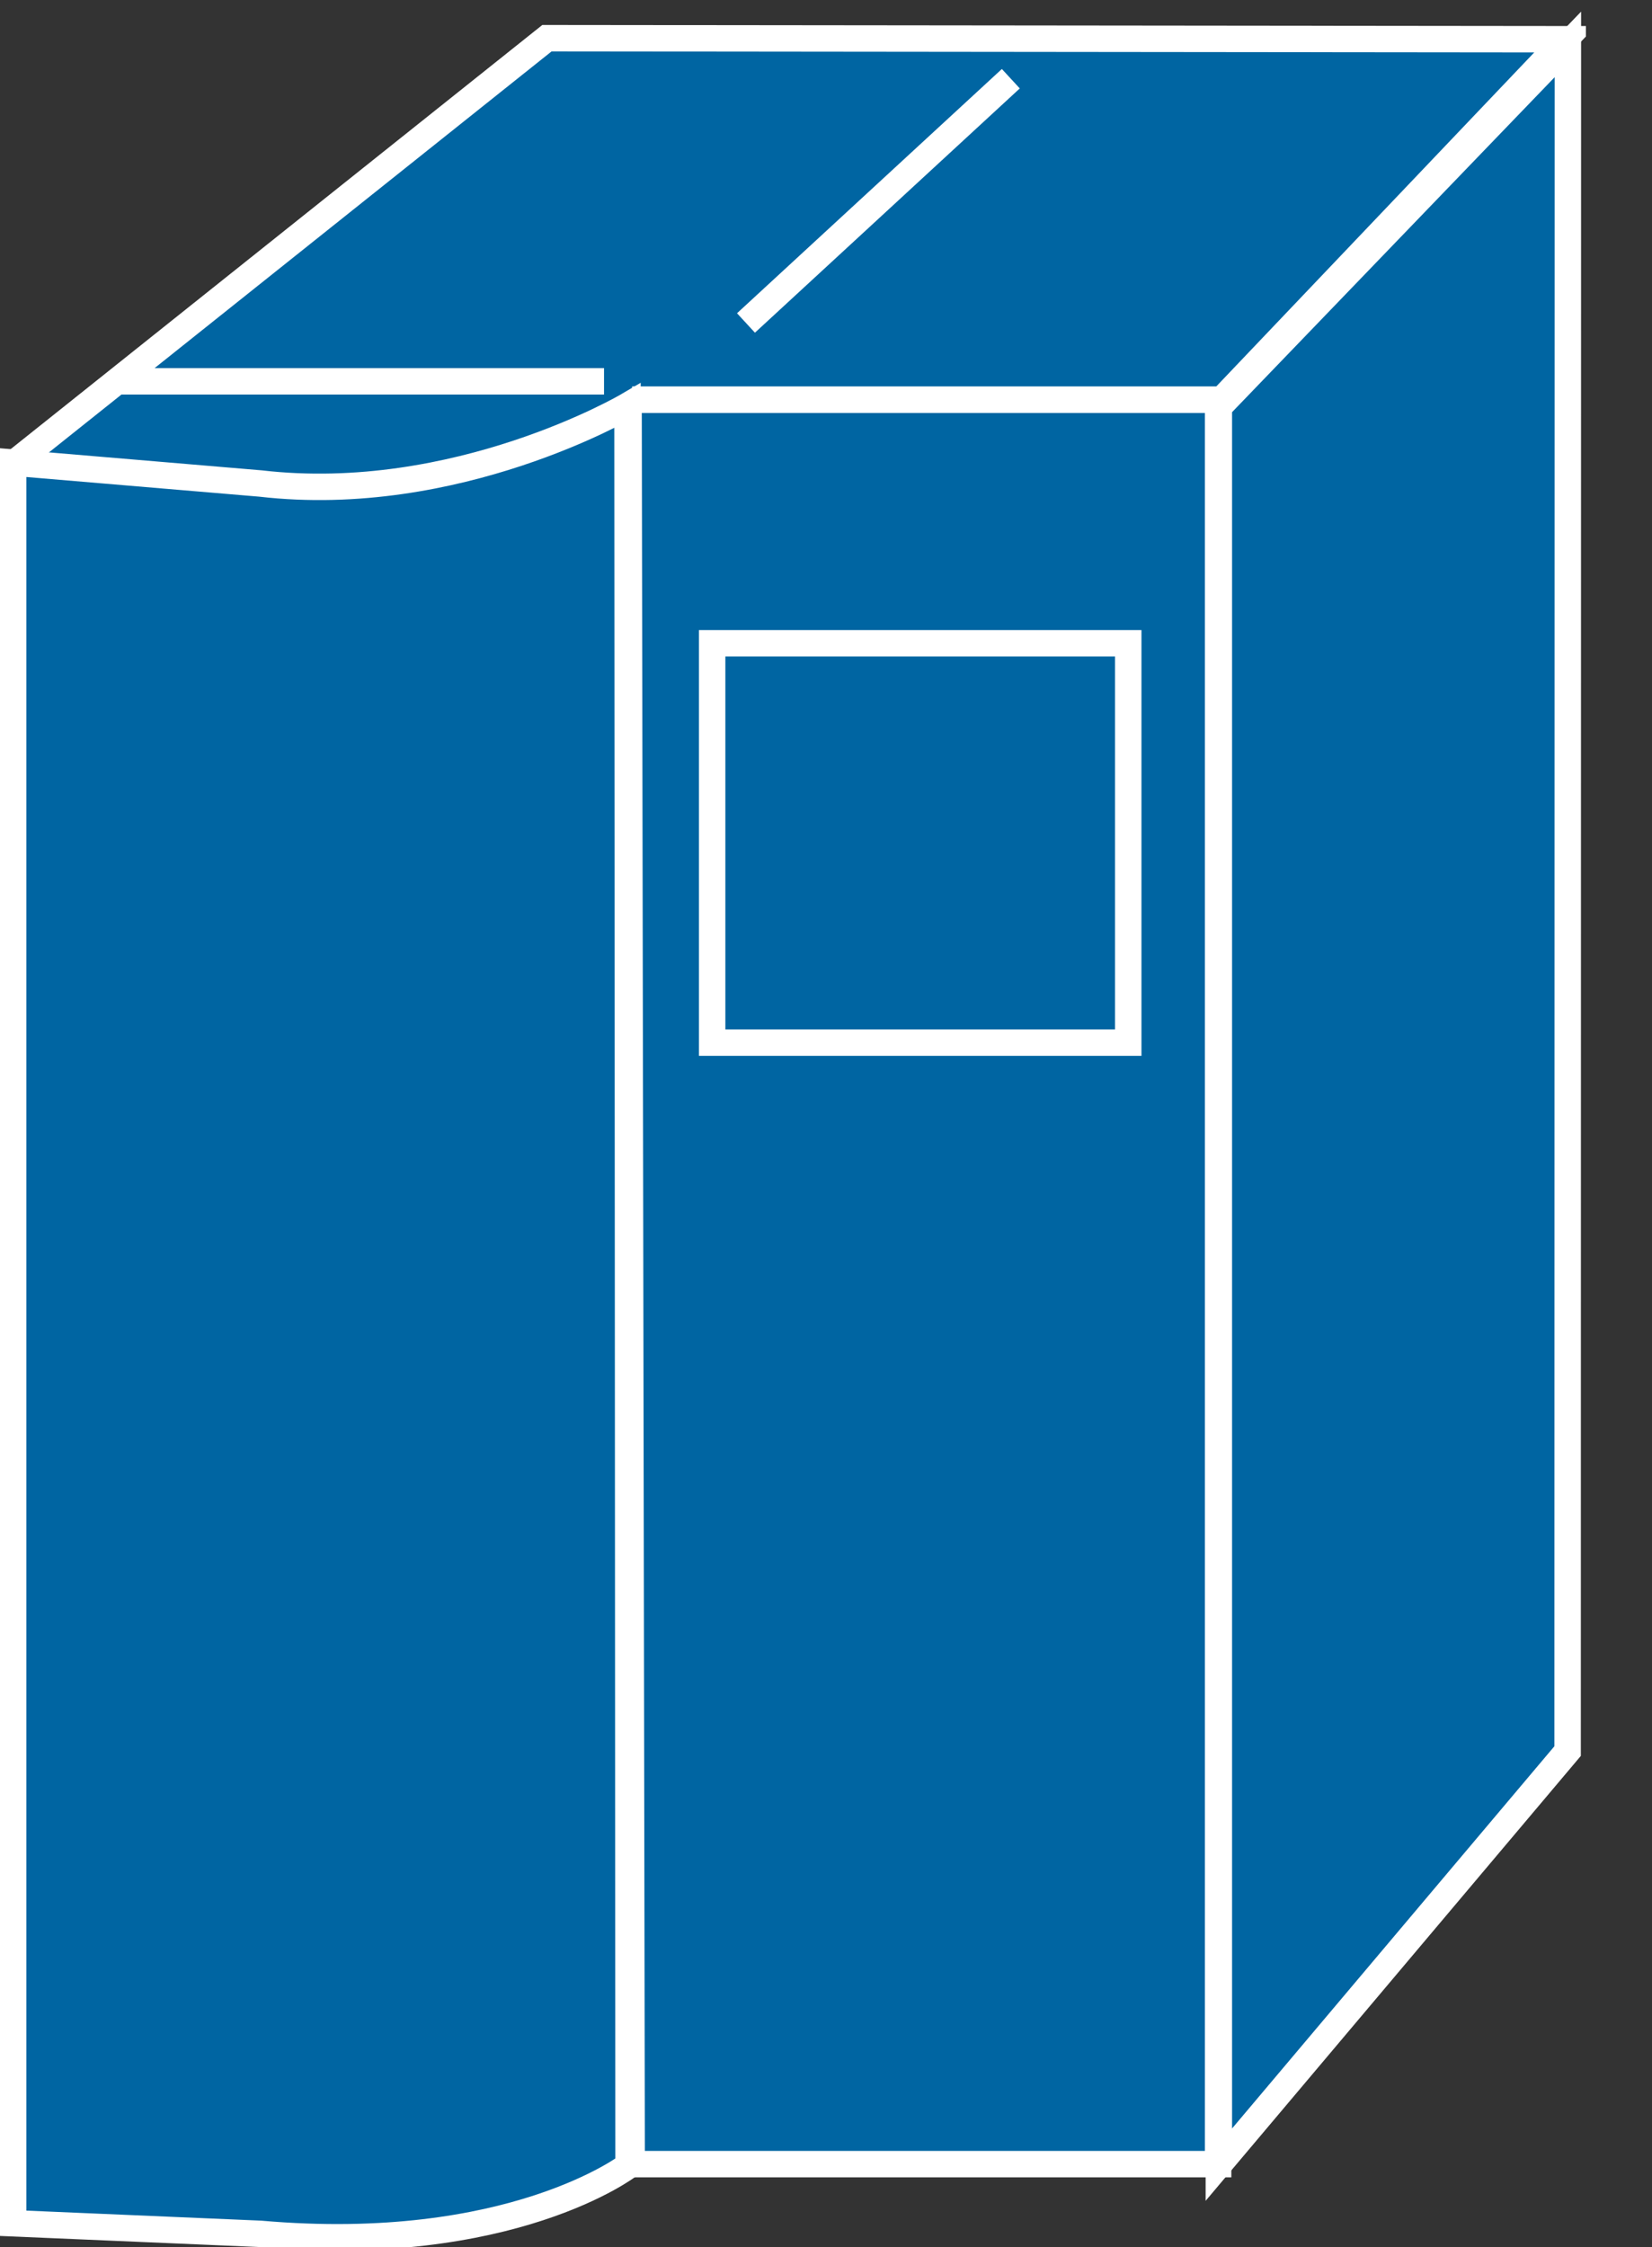 <?xml version="1.0" encoding="UTF-8"?>
<svg xmlns="http://www.w3.org/2000/svg" xmlns:xlink="http://www.w3.org/1999/xlink" width="25pt" height="34pt" viewBox="0 0 25 34" version="1.1">
<rect x="0" y="0" width="25" height="34" fill="#333333" stroke="none"/>
<defs>
<clipPath id="clip1">
  <path d="M 0 0.176 L 24 0.176 L 24 34 L 0 34 L 0 0.176 Z M 0 0.176 "/>
</clipPath>
<clipPath id="clip2">
  <path d="M 0 0.176 L 24 0.176 L 24 34 L 0 34 L 0 0.176 Z M 0 0.176 "/>
</clipPath>
</defs>
<g id="surface0">
<path style=" stroke:none;fill-rule:nonzero;fill:#0065A2;fill-opacity:1;" d="M 18.434 6.047 L 9.512 6.047 L 9.559 32.746 L 18.434 32.746 L 18.434 6.047 "/>
<path style="fill:none;stroke-width:0.4;stroke-linecap:butt;stroke-linejoin:miter;stroke:#FFFFFF;stroke-opacity:1;stroke-miterlimit:4;" d="M 18.434 27.953 L 9.512 27.953 L 9.559 1.254 L 18.434 1.254 L 18.434 27.953 Z M 18.434 27.953 " transform="matrix(1,0,0,-1,0,34)"/>
<path style="fill-rule:nonzero;fill:#0065A2;fill-opacity:1;stroke-width:0.4;stroke-linecap:butt;stroke-linejoin:miter;stroke:#FFFFFF;stroke-opacity:1;stroke-miterlimit:4;" d="M 10.777 24.266 L 17.074 24.266 L 17.074 18.223 L 10.777 18.223 L 10.777 24.266 Z M 10.777 24.266 " transform="matrix(1,0,0,-1,0,34)"/>
<path style=" stroke:none;fill-rule:nonzero;fill:#0065A2;fill-opacity:1;" d="M 23.727 0.672 L 18.445 6.156 L 18.445 32.754 L 23.723 26.496 L 23.727 0.672 "/>
<g clip-path="url(#clip1)" clip-rule="nonzero">
<path style="fill:none;stroke-width:0.4;stroke-linecap:butt;stroke-linejoin:miter;stroke:#FFFFFF;stroke-opacity:1;stroke-miterlimit:4;" d="M 23.727 33.328 L 18.445 27.844 L 18.445 1.246 L 23.723 7.504 L 23.727 33.328 Z M 23.727 33.328 " transform="matrix(1,0,0,-1,0,34)"/>
</g>
<path style="fill-rule:nonzero;fill:#0065A2;fill-opacity:1;stroke-width:0.4;stroke-linecap:butt;stroke-linejoin:miter;stroke:#FFFFFF;stroke-opacity:1;stroke-miterlimit:4;" d="M 1.762 28.105 L 9.07 28.105 " transform="matrix(1,0,0,-1,0,34)"/>
<path style="fill-rule:nonzero;fill:#0065A2;fill-opacity:1;stroke-width:0.4;stroke-linecap:butt;stroke-linejoin:miter;stroke:#FFFFFF;stroke-opacity:1;stroke-miterlimit:4;" d="M 10.559 28.992 L 13.914 32.664 " transform="matrix(1,0,0,-1,0,34)"/>
<path style=" stroke:none;fill-rule:nonzero;fill:#0065A2;fill-opacity:1;" d="M 9.223 6.445 C 9.223 6.445 9.184 8.215 5.965 8.18 L 0.27 7.309 L 0.27 6.965 L 8.277 0.578 L 23.684 0.594 L 18.492 6.047 L 9.566 6.047 "/>
<g clip-path="url(#clip2)" clip-rule="nonzero">
<path style="fill:none;stroke-width:0.4;stroke-linecap:butt;stroke-linejoin:miter;stroke:#FFFFFF;stroke-opacity:1;stroke-miterlimit:4;" d="M 9.223 27.555 C 9.223 27.555 9.184 25.785 5.965 25.82 L 0.27 26.691 L 0.27 27.035 L 8.277 33.422 L 23.684 33.406 L 18.492 27.953 L 9.566 27.953 " transform="matrix(1,0,0,-1,0,34)"/>
<path style=" stroke:none;fill-rule:nonzero;fill:#0065A2;fill-opacity:1;" d="M 9.496 6.141 C 9.496 6.141 6.91 7.66 3.941 7.316 L 0.199 7 L 0.199 33.641 L 3.941 33.801 C 7.734 34.133 9.512 32.766 9.512 32.766 L 9.496 6.141 "/>
<path style="fill:none;stroke-width:0.4;stroke-linecap:butt;stroke-linejoin:miter;stroke:#FFFFFF;stroke-opacity:1;stroke-miterlimit:4;" d="M 9.496 27.859 C 9.496 27.859 6.91 26.34 3.941 26.684 L 0.199 27 L 0.199 0.359 L 3.941 0.199 C 7.734 -0.133 9.512 1.234 9.512 1.234 L 9.496 27.859 Z M 9.496 27.859 " transform="matrix(1,0,0,-1,0,34)"/>
</g>
<path style="fill-rule:nonzero;fill:#0065A2;fill-opacity:1;stroke-width:0.4;stroke-linecap:butt;stroke-linejoin:miter;stroke:#FFFFFF;stroke-opacity:1;stroke-miterlimit:4;" d="M 1.836 28.23 L 9.141 28.23 " transform="matrix(1,0,0,-1,0,34)"/>
<path style="fill-rule:nonzero;fill:#0065A2;fill-opacity:1;stroke-width:0.4;stroke-linecap:butt;stroke-linejoin:miter;stroke:#FFFFFF;stroke-opacity:1;stroke-miterlimit:4;" d="M 11.289 29.113 L 15.297 32.809 " transform="matrix(1,0,0,-1,0,34)"/>
</g>
</svg>
